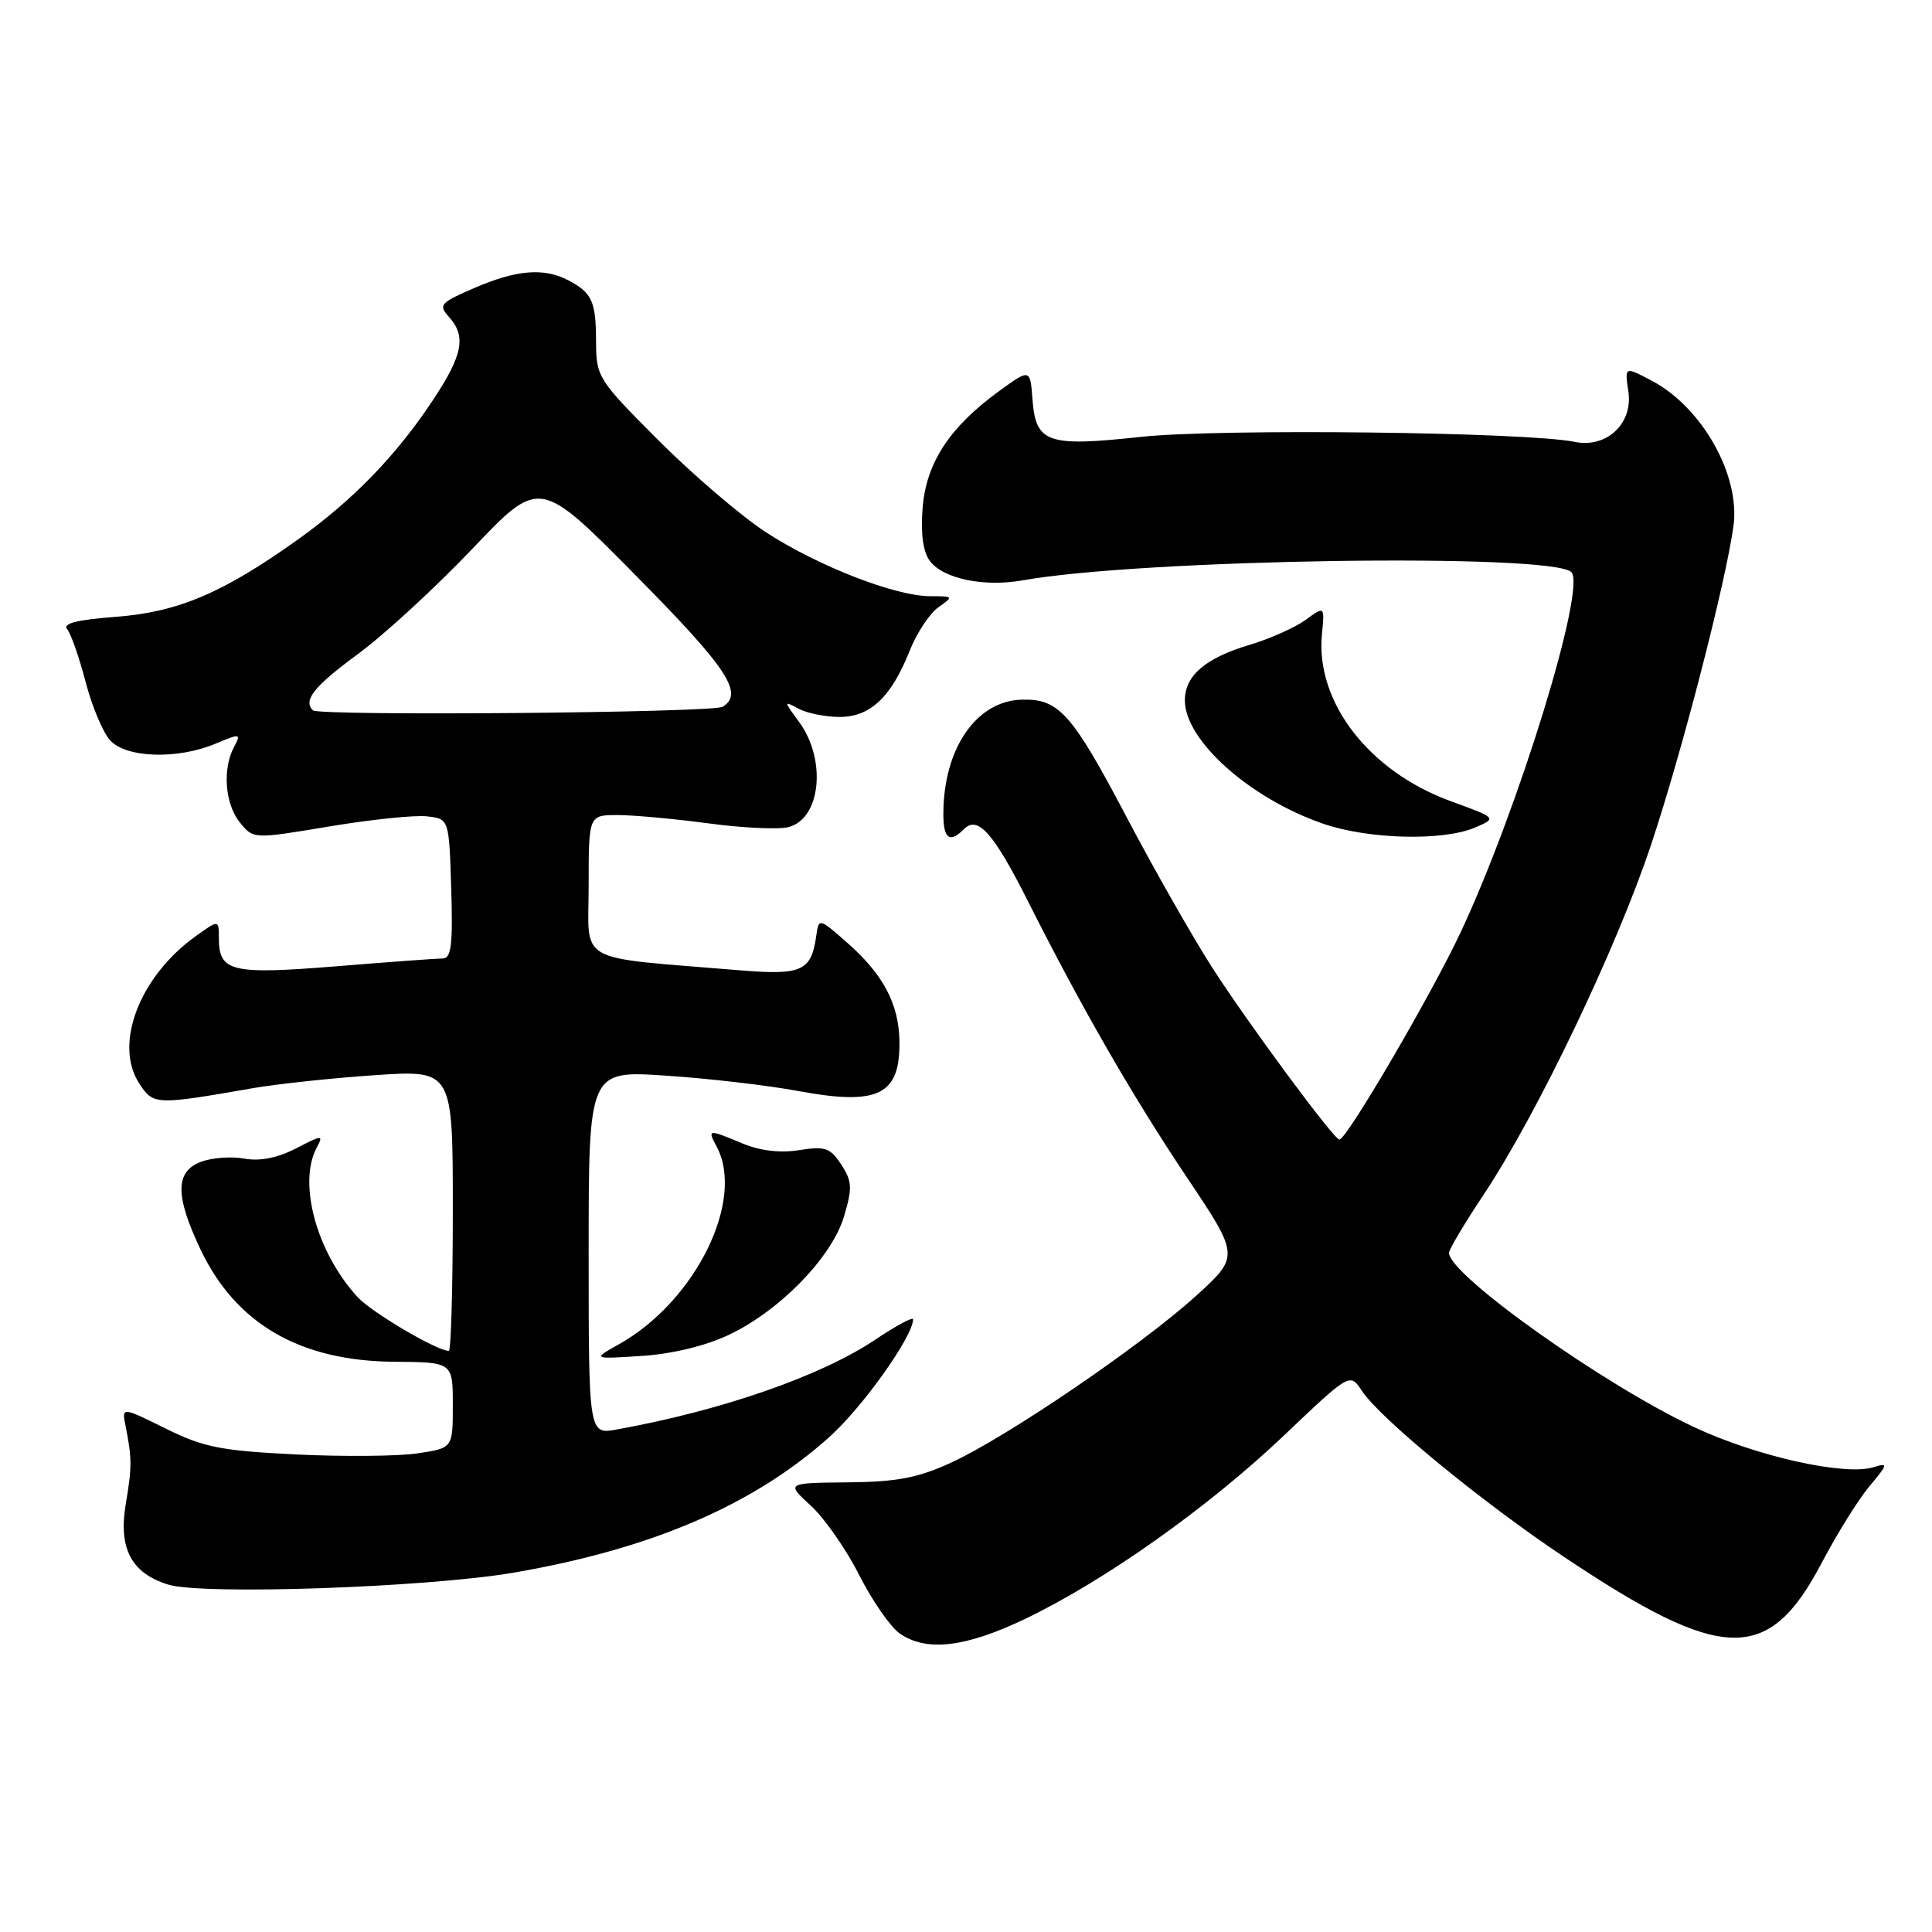 <?xml version="1.0" encoding="UTF-8" standalone="no"?>
<!DOCTYPE svg PUBLIC "-//W3C//DTD SVG 1.1//EN" "http://www.w3.org/Graphics/SVG/1.1/DTD/svg11.dtd" >
<svg xmlns="http://www.w3.org/2000/svg" xmlns:xlink="http://www.w3.org/1999/xlink" version="1.1" viewBox="0 0 256 256">
 <g >
 <path fill="currentColor"
d=" M 135.86 214.50 C 146.43 209.43 160.13 199.72 170.15 190.19 C 178.88 181.89 178.88 181.89 180.47 184.31 C 182.83 187.91 196.32 199.00 207.17 206.25 C 228.28 220.37 234.33 220.52 241.39 207.08 C 243.42 203.22 246.27 198.64 247.74 196.90 C 250.17 194.01 250.22 193.80 248.30 194.40 C 244.52 195.61 232.76 192.99 224.45 189.09 C 212.45 183.46 192.00 168.92 192.00 166.01 C 192.00 165.56 194.05 162.11 196.56 158.34 C 203.69 147.63 214.25 125.56 218.82 111.80 C 222.89 99.58 228.64 77.30 229.69 69.74 C 230.63 62.98 225.53 53.93 218.80 50.41 C 215.25 48.56 215.28 48.54 215.77 51.90 C 216.39 56.13 212.88 59.42 208.65 58.55 C 202.23 57.24 161.42 56.77 151.15 57.89 C 138.77 59.23 137.24 58.71 136.81 52.92 C 136.50 48.84 136.50 48.84 132.35 51.85 C 125.81 56.61 122.72 61.34 122.25 67.32 C 121.98 70.73 122.31 73.13 123.22 74.34 C 124.98 76.69 130.39 77.81 135.50 76.90 C 151.34 74.07 205.66 73.26 208.21 75.81 C 210.23 77.83 201.21 107.16 193.56 123.50 C 189.73 131.68 178.44 151.00 177.48 151.00 C 176.75 151.00 165.33 135.55 160.56 128.11 C 157.96 124.04 152.94 115.22 149.40 108.50 C 142.02 94.47 140.33 92.57 135.37 92.71 C 129.34 92.88 125.00 99.23 125.00 107.87 C 125.00 111.17 125.84 111.76 127.76 109.84 C 129.57 108.03 131.68 110.42 136.19 119.38 C 143.24 133.39 150.03 145.20 157.25 155.98 C 164.27 166.46 164.27 166.46 158.39 171.79 C 151.11 178.37 133.38 190.44 126.00 193.82 C 121.62 195.83 118.84 196.36 112.33 196.42 C 104.16 196.50 104.16 196.50 107.44 199.51 C 109.25 201.17 112.13 205.30 113.84 208.69 C 115.56 212.08 117.97 215.56 119.20 216.43 C 122.74 218.91 127.91 218.31 135.86 214.50 Z  M 68.09 208.38 C 86.33 205.24 99.87 199.42 109.93 190.38 C 114.34 186.41 120.96 177.10 120.99 174.82 C 121.00 174.44 118.76 175.65 116.01 177.49 C 108.85 182.31 95.66 186.90 81.75 189.41 C 78.00 190.09 78.00 190.09 78.00 165.97 C 78.00 141.84 78.00 141.84 88.25 142.53 C 93.89 142.90 101.78 143.82 105.79 144.57 C 116.39 146.53 119.28 145.11 119.18 137.98 C 119.11 133.04 117.04 129.13 112.30 124.95 C 108.50 121.61 108.50 121.61 108.15 124.05 C 107.50 128.68 106.22 129.25 98.05 128.57 C 75.92 126.73 78.00 127.89 78.00 117.38 C 78.00 108.00 78.00 108.00 81.84 108.00 C 83.95 108.00 89.37 108.50 93.87 109.10 C 98.37 109.71 103.14 109.93 104.46 109.60 C 108.76 108.52 109.56 100.69 105.89 95.67 C 103.83 92.86 103.83 92.84 105.84 93.92 C 106.96 94.51 109.39 95.00 111.26 95.00 C 115.31 95.00 118.10 92.37 120.54 86.22 C 121.47 83.87 123.19 81.28 124.34 80.47 C 126.38 79.04 126.35 79.00 123.27 79.00 C 118.63 79.00 108.36 75.00 101.48 70.52 C 98.19 68.37 91.79 62.89 87.25 58.35 C 79.23 50.31 79.00 49.95 78.98 45.29 C 78.97 39.93 78.46 38.81 75.32 37.15 C 72.09 35.45 68.48 35.74 62.90 38.14 C 58.34 40.10 58.06 40.41 59.47 41.97 C 61.81 44.55 61.34 47.02 57.37 53.01 C 52.54 60.32 46.79 66.26 39.50 71.47 C 29.56 78.57 23.60 81.11 15.36 81.73 C 10.15 82.13 8.26 82.61 8.91 83.39 C 9.41 84.00 10.50 87.13 11.34 90.34 C 12.17 93.56 13.64 97.04 14.58 98.09 C 16.71 100.44 23.49 100.66 28.54 98.55 C 31.86 97.16 31.97 97.18 31.01 98.98 C 29.45 101.90 29.81 106.55 31.79 108.99 C 33.58 111.19 33.58 111.19 43.62 109.51 C 49.15 108.59 54.98 107.98 56.58 108.17 C 59.50 108.50 59.50 108.50 59.79 117.75 C 60.02 125.13 59.79 127.00 58.68 127.00 C 57.92 127.00 51.55 127.47 44.54 128.04 C 30.65 129.16 29.00 128.77 29.00 124.31 C 29.00 121.86 29.00 121.86 26.00 124.00 C 18.50 129.34 15.03 138.35 18.46 143.58 C 20.33 146.43 20.59 146.44 33.50 144.19 C 36.80 143.62 44.11 142.84 49.75 142.46 C 60.00 141.78 60.00 141.78 60.00 160.39 C 60.00 170.63 59.76 179.00 59.47 179.00 C 57.89 179.00 49.20 173.87 47.36 171.85 C 41.94 165.91 39.45 156.77 41.97 152.06 C 42.88 150.35 42.72 150.36 39.22 152.17 C 36.77 153.43 34.44 153.90 32.37 153.52 C 30.65 153.21 28.07 153.40 26.62 153.95 C 23.21 155.25 23.19 158.41 26.55 165.52 C 31.23 175.41 39.74 180.35 52.25 180.44 C 60.00 180.50 60.00 180.50 60.00 186.19 C 60.00 191.88 60.00 191.88 55.32 192.58 C 52.75 192.96 45.49 193.03 39.18 192.72 C 29.23 192.23 26.96 191.77 21.93 189.28 C 16.13 186.41 16.13 186.41 16.64 188.95 C 17.49 193.26 17.50 194.34 16.66 199.32 C 15.68 205.18 17.40 208.44 22.26 209.96 C 26.80 211.38 56.62 210.35 68.09 208.38 Z  M 96.50 176.91 C 103.28 173.73 110.23 166.60 111.84 161.17 C 112.96 157.40 112.91 156.52 111.47 154.31 C 110.01 152.09 109.33 151.85 105.90 152.40 C 103.37 152.80 100.72 152.49 98.38 151.51 C 93.79 149.60 93.72 149.61 94.96 151.93 C 98.77 159.05 92.14 172.45 82.00 178.13 C 78.50 180.09 78.50 180.09 85.00 179.67 C 88.98 179.42 93.44 178.35 96.50 176.91 Z  M 195.44 109.66 C 198.37 108.40 198.37 108.40 192.23 106.16 C 181.41 102.22 174.31 93.03 175.16 84.08 C 175.53 80.29 175.53 80.29 173.01 82.13 C 171.63 83.14 168.32 84.62 165.66 85.42 C 159.73 87.18 157.00 89.51 157.00 92.81 C 157.00 98.11 165.61 105.79 175.30 109.14 C 181.31 111.22 191.19 111.47 195.44 109.66 Z  M 41.45 94.12 C 40.13 92.80 41.62 90.93 47.37 86.71 C 50.87 84.14 57.73 77.83 62.62 72.69 C 71.50 63.35 71.50 63.35 84.25 76.26 C 96.41 88.56 98.61 91.89 95.76 93.65 C 94.46 94.45 42.24 94.90 41.45 94.12 Z "/>
</g>
</svg>